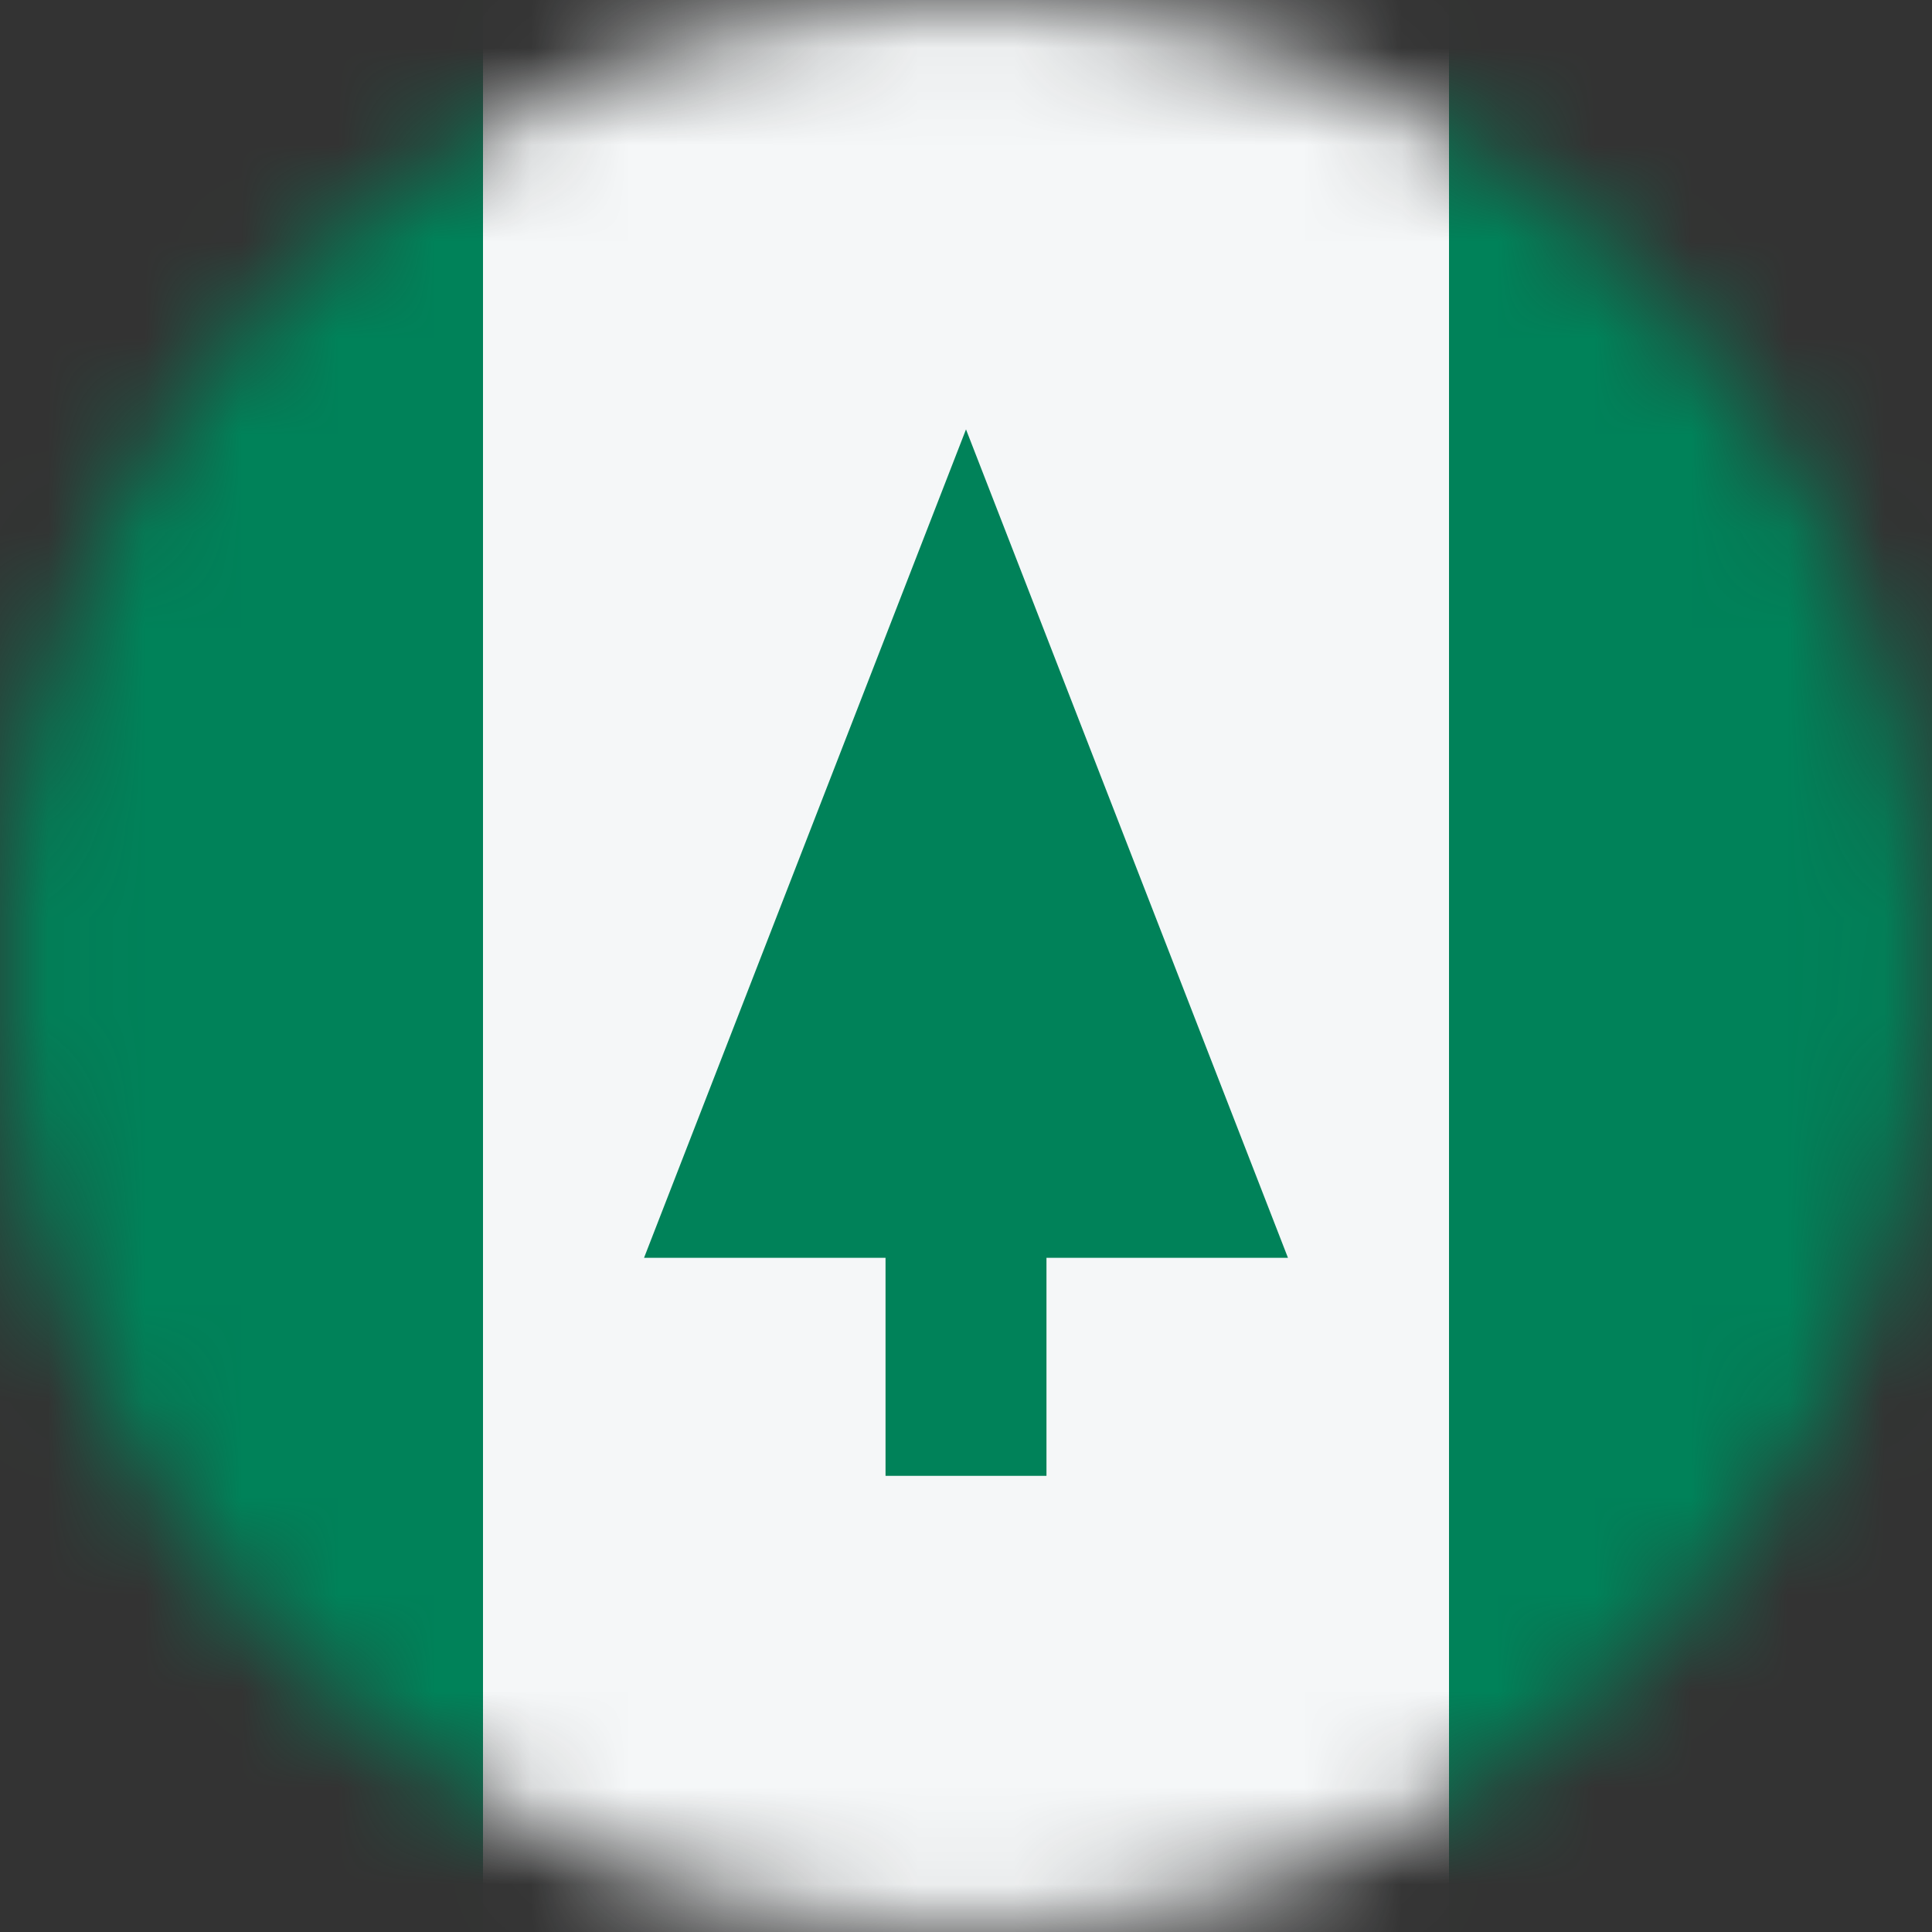<svg width="20" height="20" viewBox="0 0 20 20" fill="none" xmlns="http://www.w3.org/2000/svg">
<rect x="0" y="0" width="20" height="20" fill="#333333" stroke="none"/>
<mask id="mask0_11482_6698" style="mask-type:alpha" maskUnits="userSpaceOnUse" x="0" y="0" width="20" height="20">
<circle cx="10" cy="10" r="10" fill="#D9D9D9"/>
</mask>
<g mask="url(#mask0_11482_6698)">
<rect width="20" height="20" fill="#008259"/>
<rect x="15" y="20" width="10" height="20" transform="rotate(180 15 20)" fill="#F5F7F8"/>
<path d="M13.333 13.021L10 4.445L6.667 13.021L9.167 13.021L9.167 15.278L10.833 15.278L10.833 13.021L13.333 13.021Z" fill="#008259"/>
</g>
</svg>
